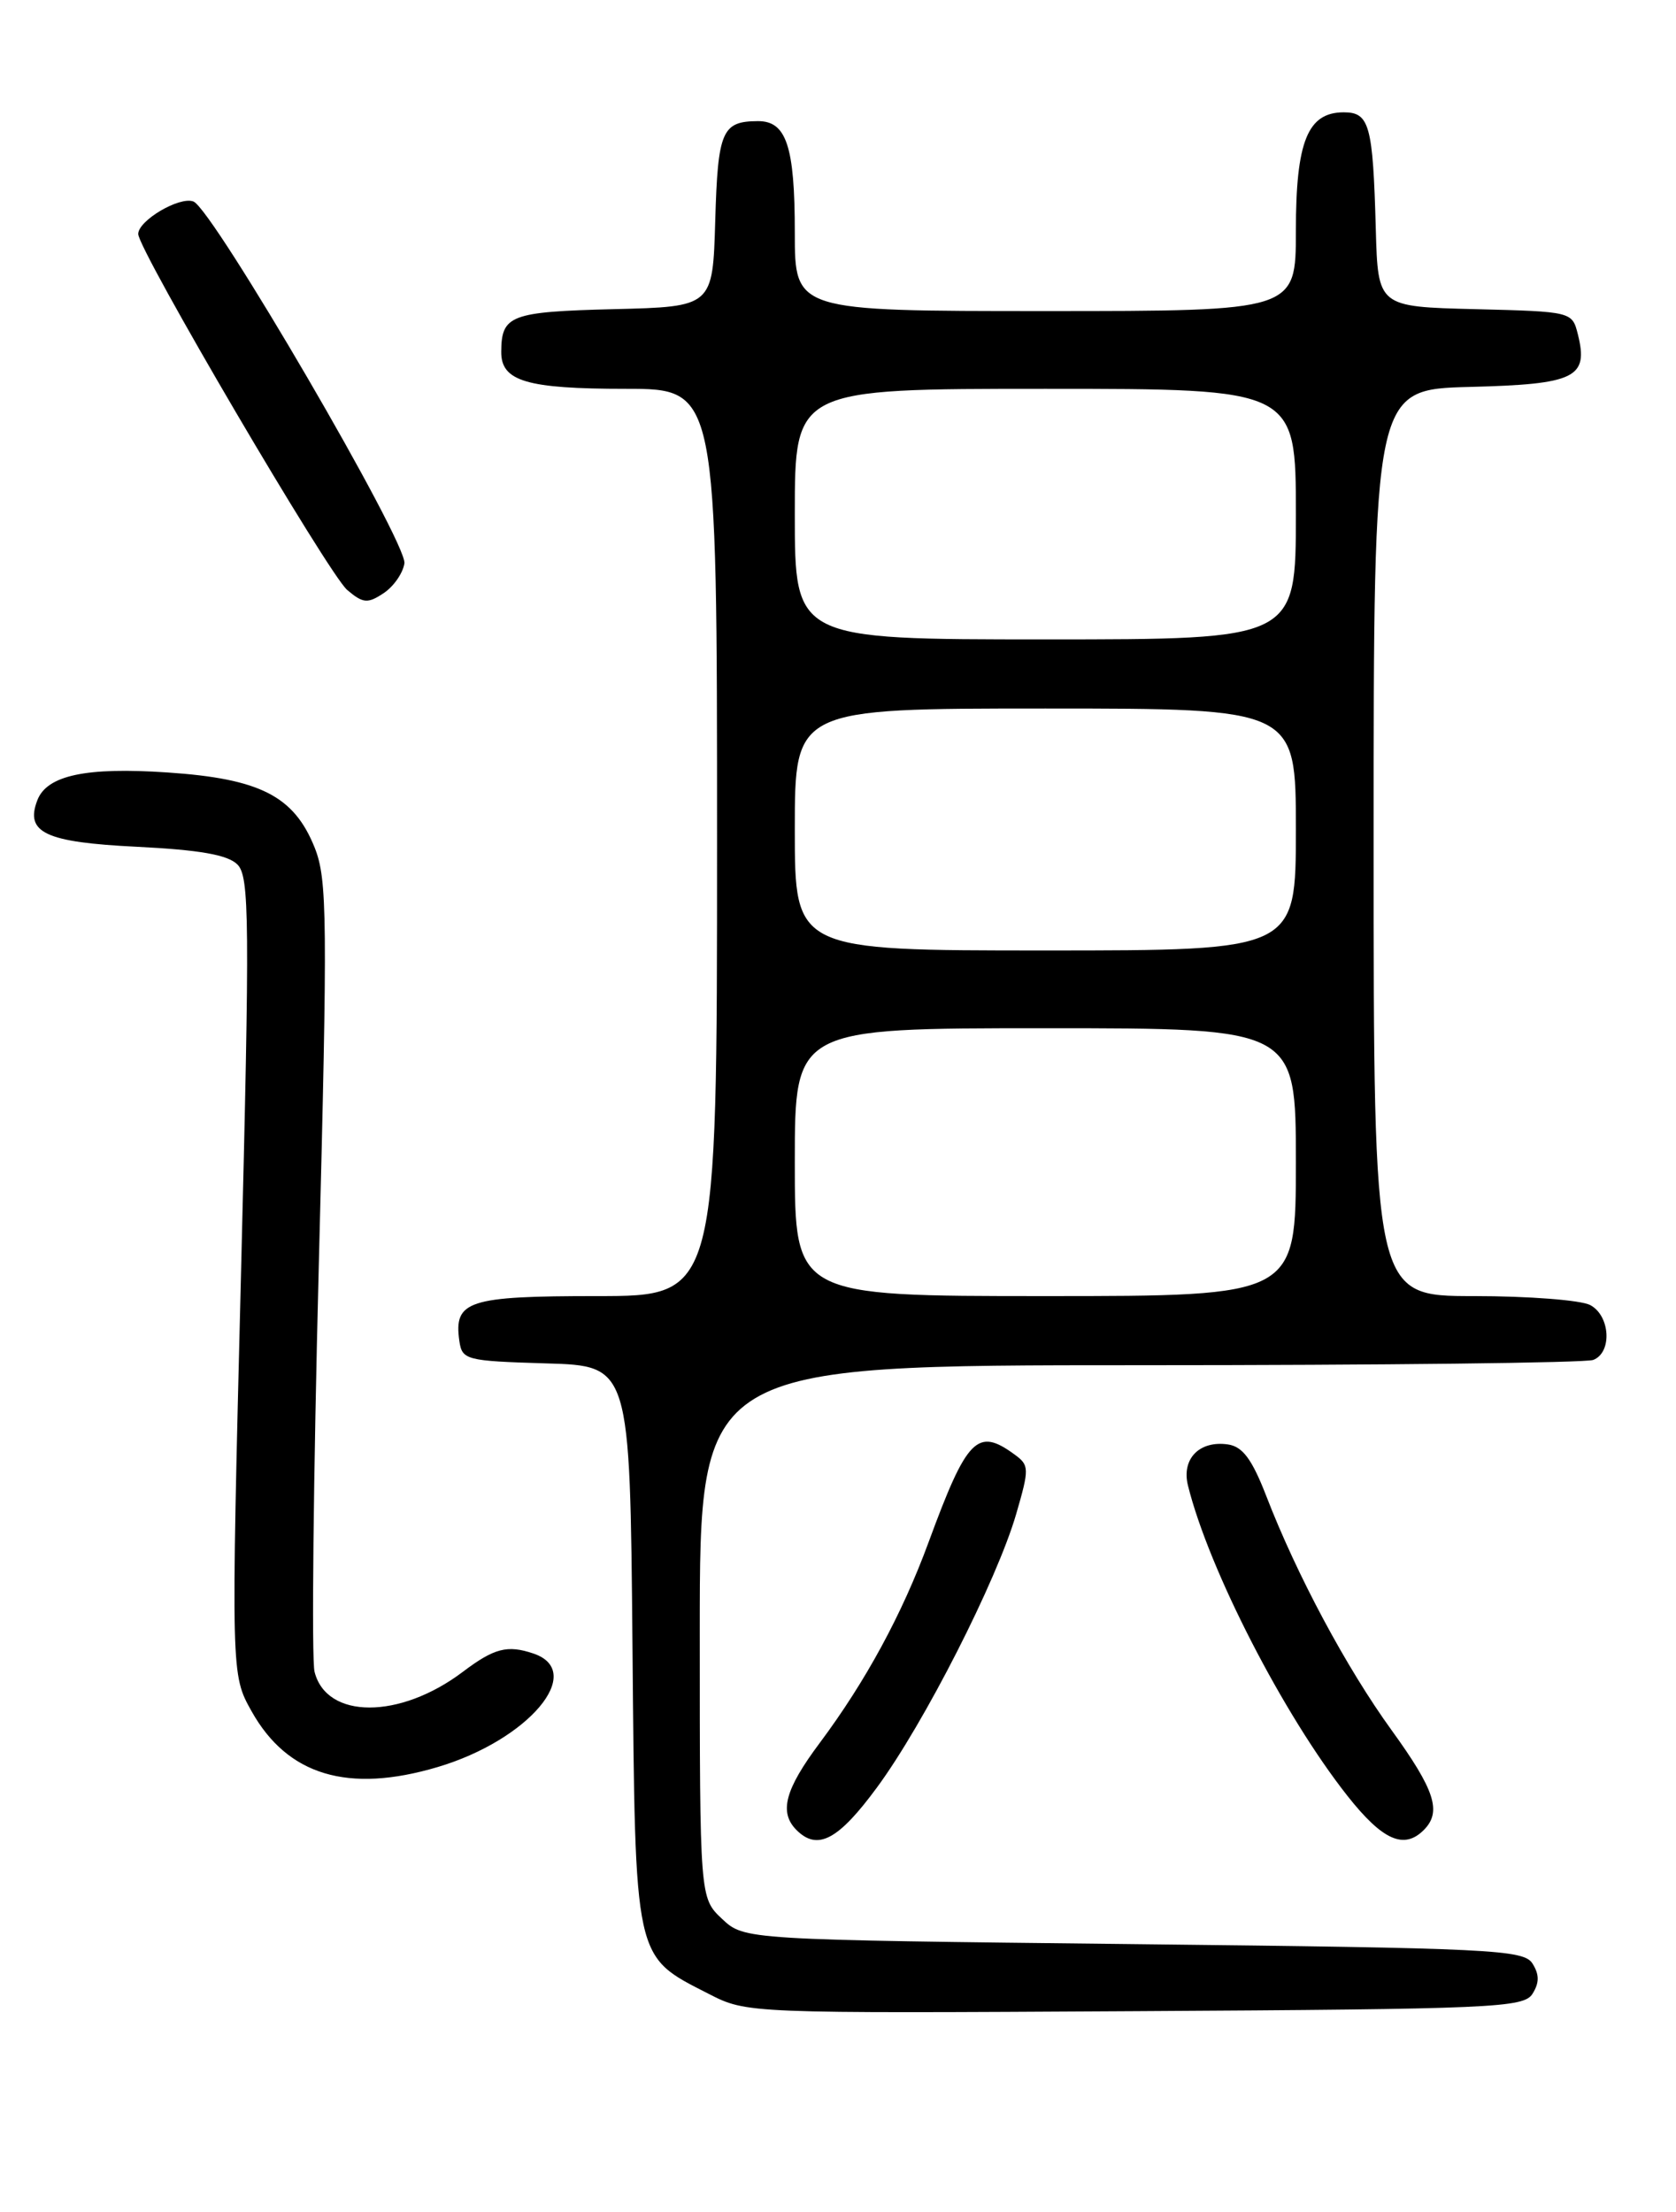 <?xml version="1.0" encoding="UTF-8" standalone="no"?>
<!DOCTYPE svg PUBLIC "-//W3C//DTD SVG 1.1//EN" "http://www.w3.org/Graphics/SVG/1.1/DTD/svg11.dtd" >
<svg xmlns="http://www.w3.org/2000/svg" xmlns:xlink="http://www.w3.org/1999/xlink" version="1.1" viewBox="0 0 194 256">
 <g >
 <path fill="currentColor"
d=" M 177.39 230.75 C 178.19 229.47 178.19 228.53 177.39 227.25 C 176.37 225.64 172.73 225.46 131.22 225.00 C 86.16 224.50 86.16 224.50 83.58 222.08 C 81.00 219.65 81.00 219.65 81.00 188.83 C 81.00 158.00 81.00 158.00 131.92 158.00 C 159.92 158.00 183.55 157.73 184.42 157.39 C 186.63 156.54 186.40 152.28 184.07 151.04 C 183.00 150.47 176.93 150.00 170.57 150.00 C 159.00 150.00 159.00 150.00 159.00 97.53 C 159.00 45.07 159.00 45.07 170.14 44.78 C 182.35 44.47 183.90 43.72 182.64 38.69 C 181.98 36.07 181.94 36.06 170.74 35.78 C 159.50 35.50 159.50 35.50 159.25 26.50 C 158.92 14.45 158.52 13.00 155.54 13.00 C 151.36 13.00 150.00 16.37 150.00 26.72 C 150.00 36.00 150.00 36.00 121.00 36.00 C 92.00 36.00 92.00 36.00 92.00 26.93 C 92.00 16.92 91.03 13.99 87.71 14.02 C 83.57 14.04 83.09 15.16 82.79 25.54 C 82.50 35.50 82.50 35.50 71.04 35.78 C 59.08 36.08 58.04 36.48 58.02 40.71 C 57.99 44.12 60.95 45.00 72.43 45.00 C 83.00 45.00 83.00 45.00 83.00 97.50 C 83.00 150.00 83.00 150.00 69.12 150.00 C 54.18 150.00 52.51 150.54 53.17 155.19 C 53.49 157.40 53.93 157.51 63.21 157.79 C 72.92 158.07 72.92 158.07 73.21 190.46 C 73.54 227.24 73.34 226.31 82.04 230.76 C 86.46 233.02 86.47 233.02 131.37 232.76 C 172.89 232.52 176.37 232.37 177.39 230.75 Z  M 101.51 206.87 C 106.96 199.48 115.38 182.93 117.62 175.24 C 119.16 169.94 119.15 169.58 117.43 168.33 C 113.13 165.18 111.93 166.40 107.48 178.50 C 104.42 186.82 100.21 194.58 94.89 201.71 C 90.85 207.11 90.15 209.75 92.20 211.80 C 94.63 214.23 97.04 212.95 101.51 206.87 Z  M 164.80 211.80 C 166.91 209.69 166.11 207.20 161.10 200.27 C 155.86 193.04 150.11 182.30 146.57 173.13 C 144.92 168.88 143.84 167.42 142.14 167.17 C 138.83 166.69 136.74 168.84 137.51 171.93 C 139.93 181.67 148.58 198.49 155.99 207.87 C 160.03 212.98 162.51 214.09 164.80 211.80 Z  M 50.65 204.51 C 61.17 201.39 67.87 193.45 61.75 191.37 C 58.73 190.35 57.21 190.74 53.57 193.49 C 46.27 199.00 37.79 198.99 36.41 193.48 C 36.05 192.06 36.27 170.93 36.90 146.52 C 37.93 106.25 37.89 101.77 36.42 98.09 C 34.03 92.13 30.10 90.12 19.38 89.40 C 9.96 88.76 5.42 89.73 4.32 92.62 C 2.88 96.37 5.25 97.48 15.82 98.00 C 23.11 98.36 26.36 98.93 27.48 100.05 C 28.88 101.45 28.92 106.37 27.89 147.71 C 26.74 193.80 26.74 193.80 29.12 198.05 C 33.28 205.48 40.30 207.58 50.65 204.51 Z  M 46.81 65.20 C 47.17 62.83 24.62 24.17 22.39 23.32 C 20.78 22.70 16.00 25.52 16.00 27.08 C 16.00 28.93 38.03 66.44 40.19 68.28 C 42.02 69.83 42.55 69.88 44.39 68.66 C 45.55 67.90 46.64 66.34 46.81 65.20 Z  M 92.00 134.50 C 92.00 119.00 92.00 119.00 121.00 119.00 C 150.00 119.00 150.00 119.00 150.00 134.50 C 150.00 150.00 150.00 150.00 121.00 150.00 C 92.00 150.00 92.00 150.00 92.00 134.50 Z  M 92.00 96.00 C 92.00 82.00 92.00 82.00 121.00 82.00 C 150.00 82.00 150.00 82.00 150.00 96.00 C 150.00 110.00 150.00 110.00 121.00 110.00 C 92.00 110.00 92.00 110.00 92.00 96.00 Z  M 92.00 59.50 C 92.00 45.00 92.00 45.00 121.00 45.00 C 150.00 45.00 150.00 45.00 150.00 59.50 C 150.00 74.00 150.00 74.00 121.00 74.00 C 92.00 74.00 92.00 74.00 92.00 59.50 Z "/>
</g>
</svg>